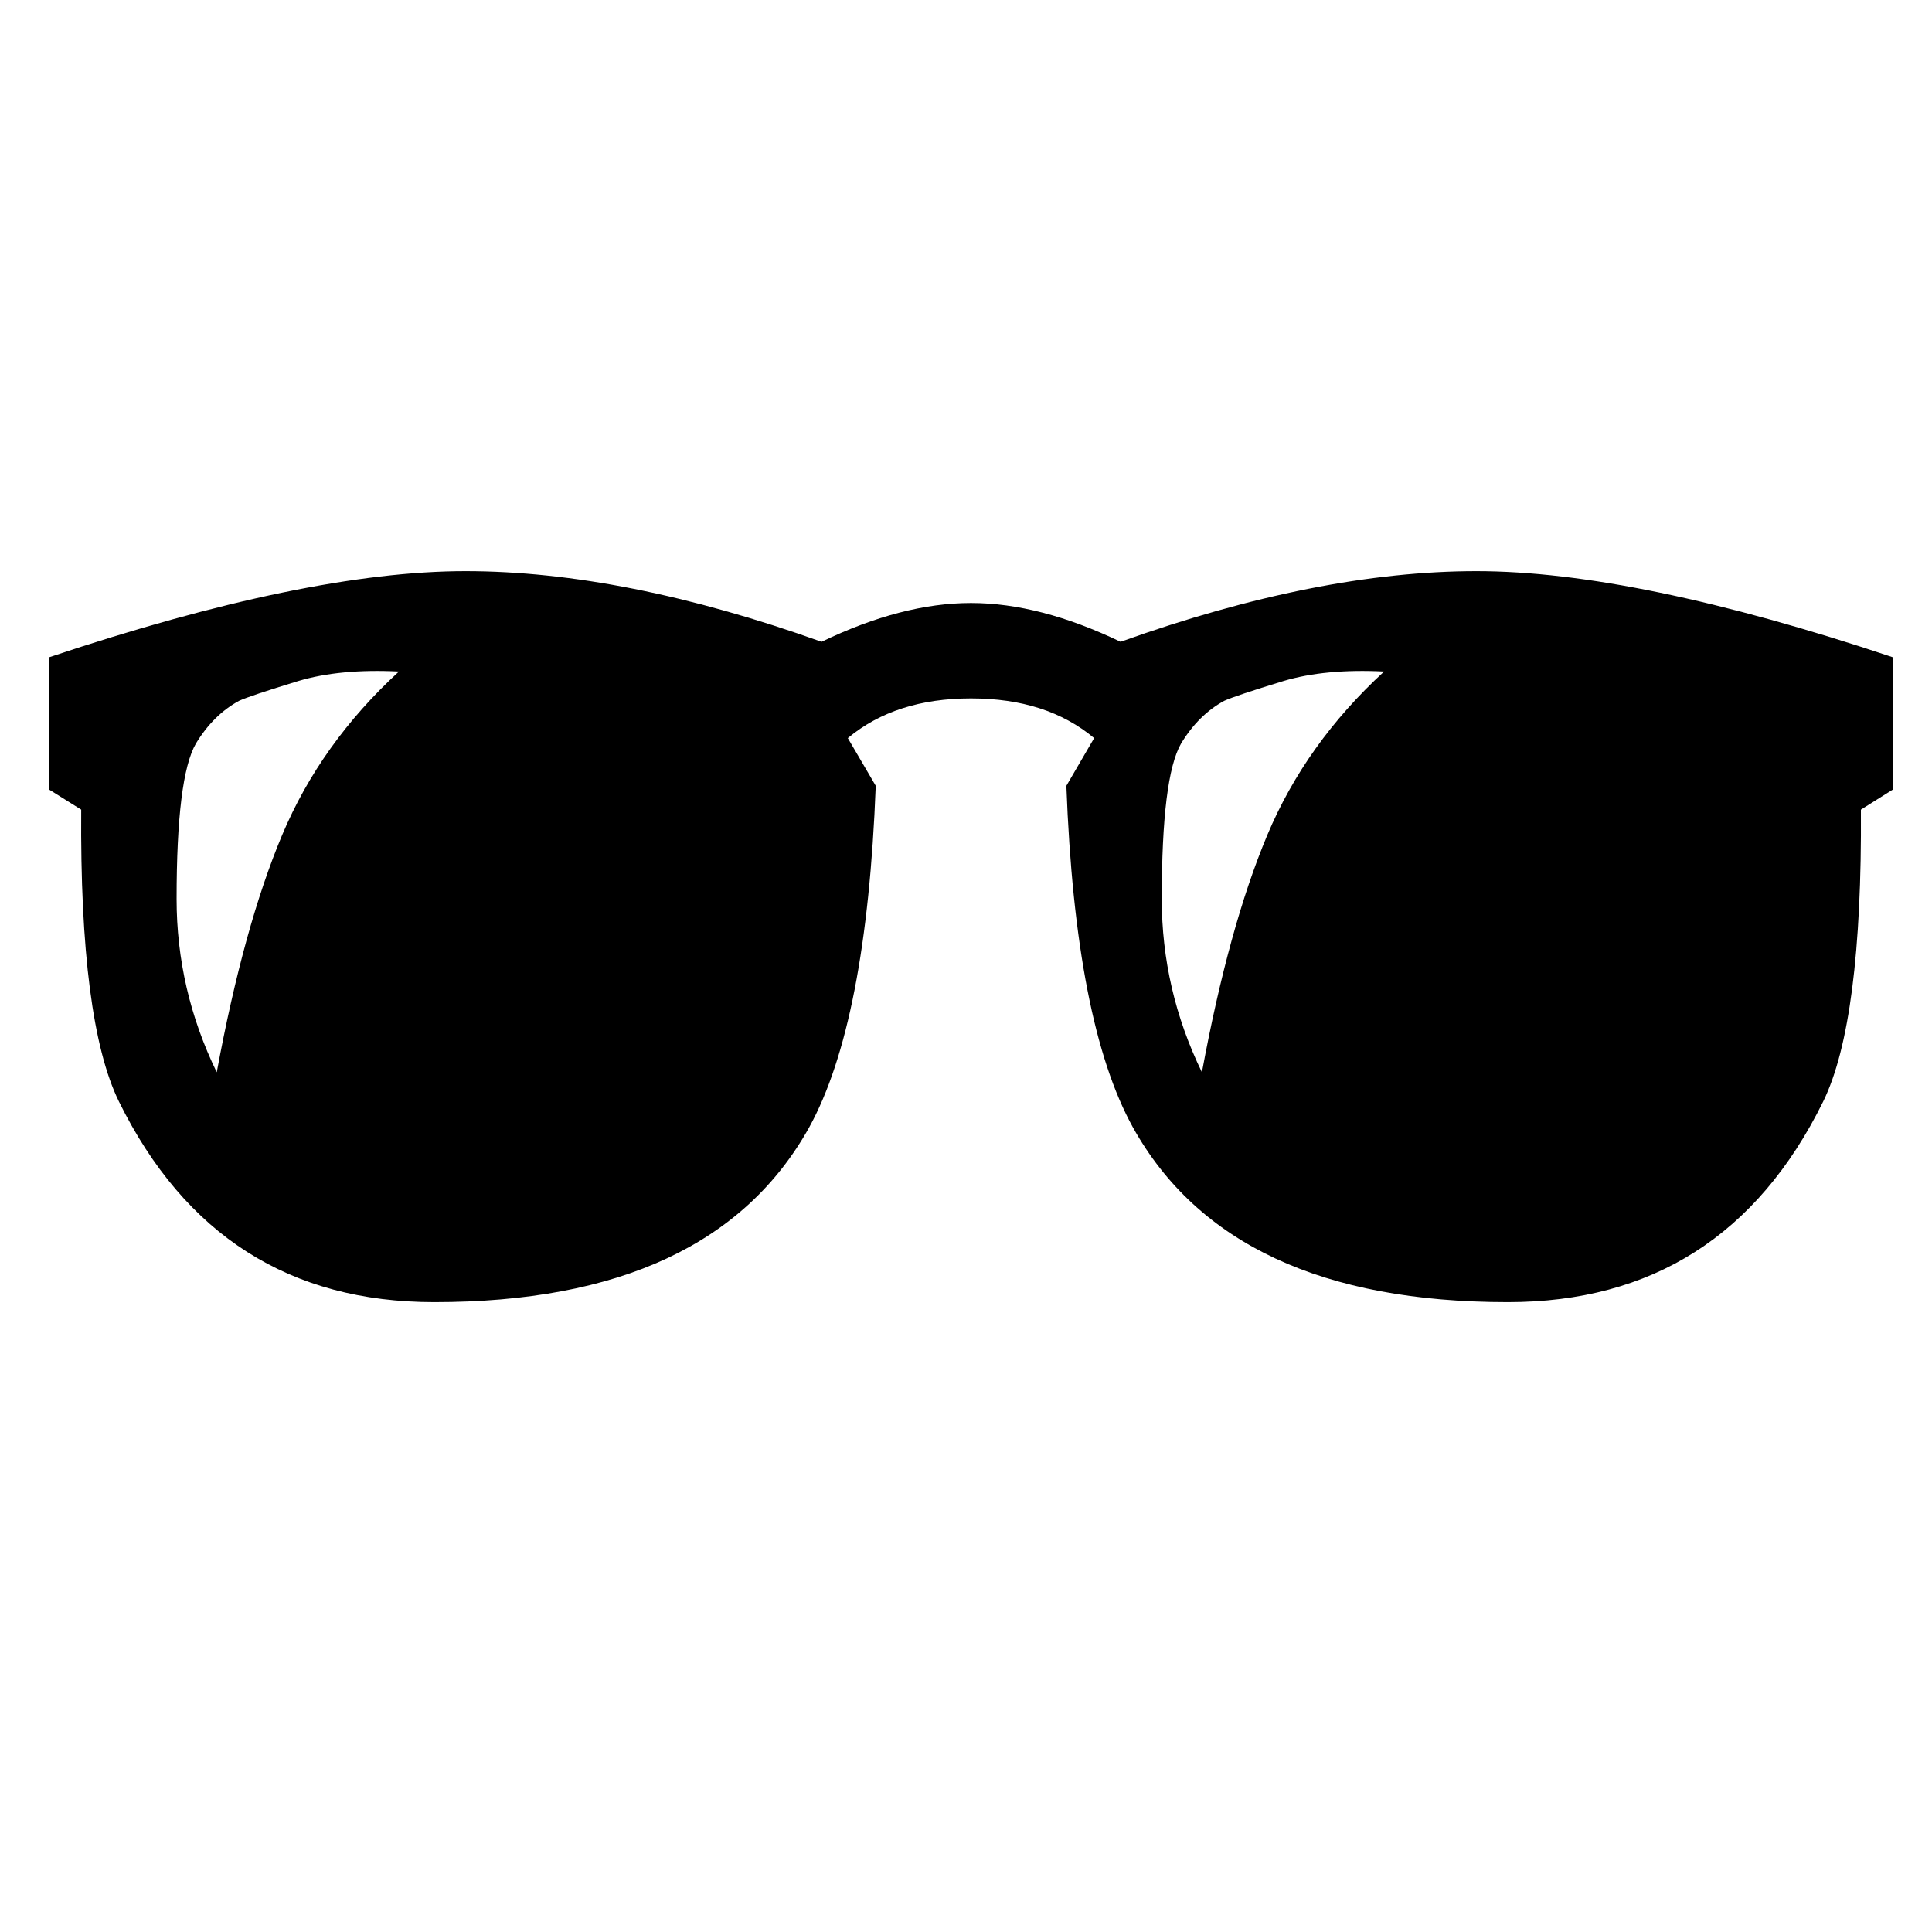 <?xml version="1.0" encoding="utf-8"?>
<!-- Generator: Adobe Illustrator 15.1.0, SVG Export Plug-In . SVG Version: 6.00 Build 0)  -->
<!DOCTYPE svg PUBLIC "-//W3C//DTD SVG 1.1//EN" "http://www.w3.org/Graphics/SVG/1.1/DTD/svg11.dtd">
<svg version="1.1" id="Layer_1" xmlns="http://www.w3.org/2000/svg" xmlns:xlink="http://www.w3.org/1999/xlink" x="0px" y="0px"
	 width="128px" height="128px" viewBox="0 0 128 128" enable-background="new 0 0 128 128" xml:space="preserve">
<g id="LINE_5_">
	<g id="XMLID_1_">
		<g>
			<path d="M125.39,43.54v8.78l-2.1,1.32c0.06,9.36-0.771,15.81-2.5,19.34C116.42,81.84,109.46,86.27,99.9,86.27
				c-12.261,0-20.54-3.859-24.841-11.579c-2.55-4.61-4.02-12.15-4.409-22.63l1.84-3.16c-2.101-1.76-4.82-2.63-8.16-2.63
				c-3.33,0-6.05,0.87-8.16,2.63l1.85,3.16c-0.4,10.48-1.87,18.02-4.41,22.63c-4.3,7.72-12.58,11.579-24.84,11.579
				c-9.56,0-16.52-4.43-20.89-13.289C6.15,69.45,5.31,63,5.38,53.64l-2.11-1.32v-8.78c11.37-3.8,20.55-5.7,27.57-5.7
				c7,0,14.86,1.56,23.59,4.68c3.55-1.71,6.85-2.57,9.9-2.57c3.05,0,6.35,0.86,9.91,2.57c8.72-3.12,16.59-4.68,23.58-4.68
				C104.84,37.84,114.03,39.74,125.39,43.54z M91.7,44.49c-2.61-0.13-4.83,0.08-6.67,0.63c-2.13,0.65-3.44,1.09-3.92,1.31
				c-1.141,0.62-2.091,1.56-2.86,2.83c-0.86,1.49-1.28,4.92-1.28,10.3c0,3.99,0.88,7.82,2.66,11.48c1.19-6.43,2.63-11.66,4.33-15.71
				C85.66,51.28,88.24,47.67,91.7,44.49z M26.43,44.49c-2.61-0.13-4.83,0.08-6.67,0.63c-2.13,0.65-3.44,1.09-3.92,1.31
				c-1.14,0.62-2.09,1.56-2.86,2.83c-0.86,1.49-1.28,4.92-1.28,10.3c0,3.99,0.88,7.82,2.66,11.48c1.19-6.43,2.63-11.66,4.33-15.71
				C20.39,51.28,22.97,47.67,26.43,44.49z"/>
		</g>
		<g>
		</g>
	</g>
</g>
</svg>
